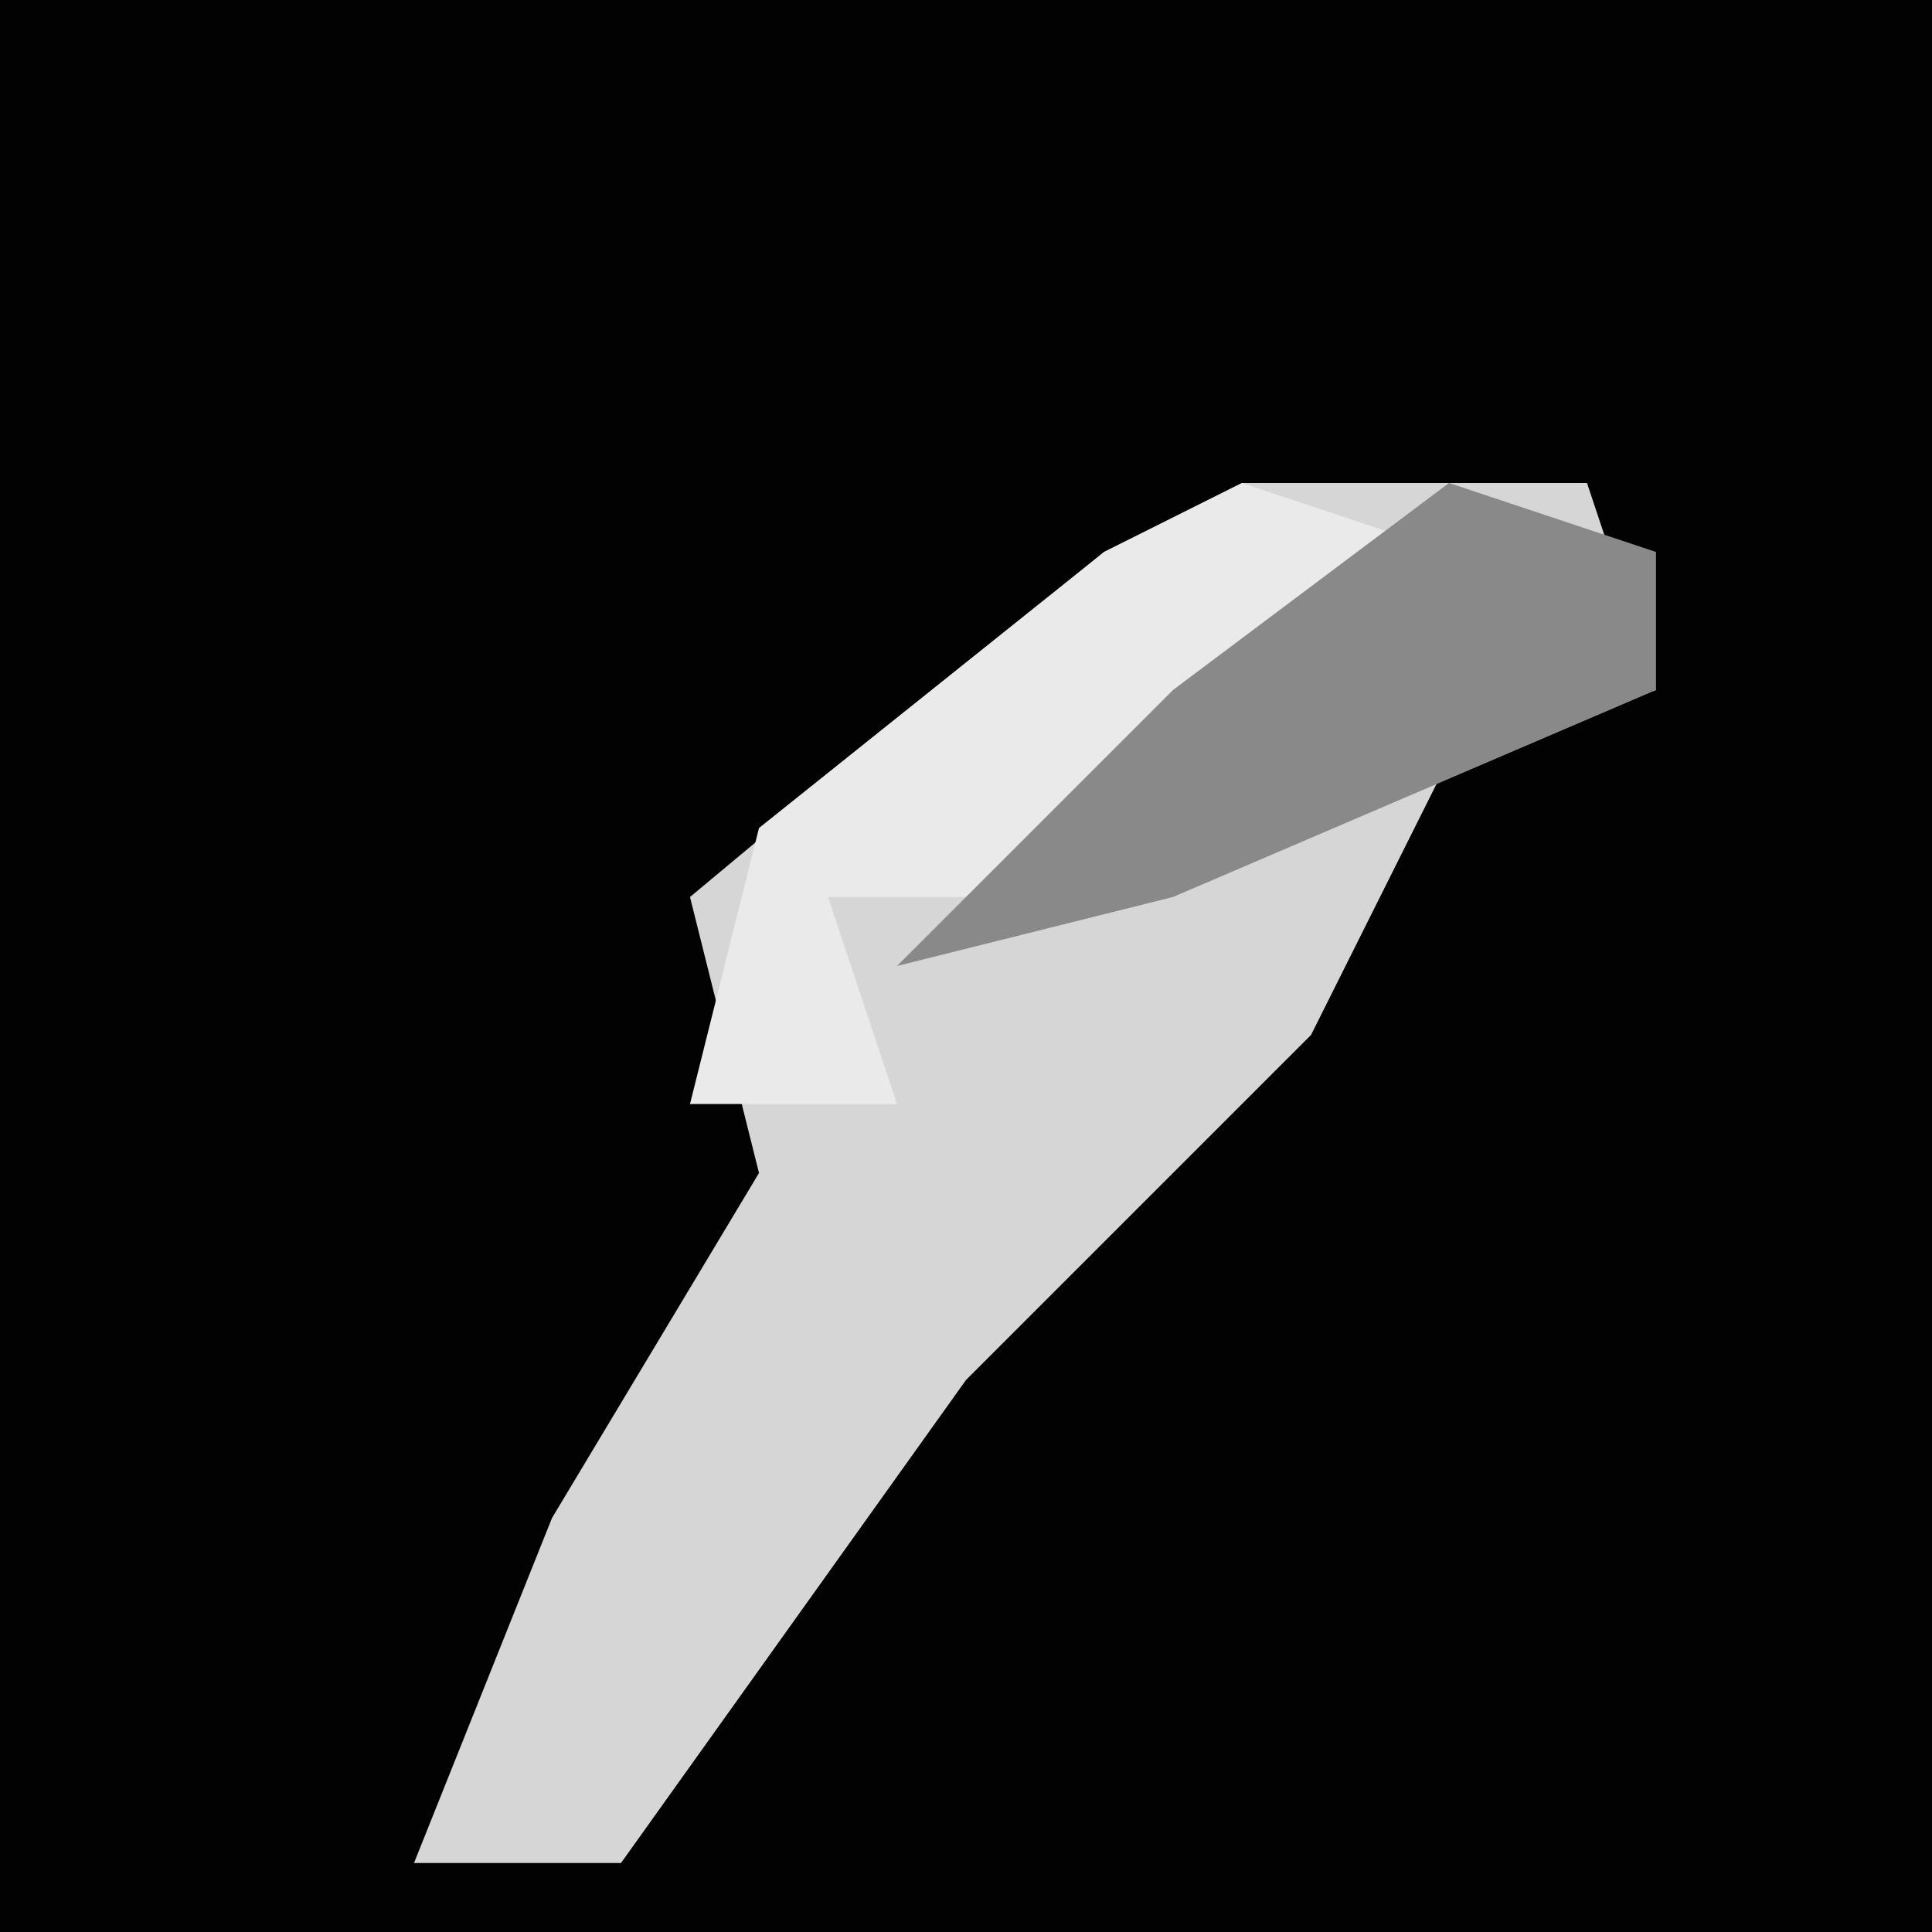 <?xml version="1.0" encoding="UTF-8"?>
<svg version="1.1" xmlns="http://www.w3.org/2000/svg" width="28" height="28">
<path d="M0,0 L28,0 L28,28 L0,28 Z " fill="#020202" transform="translate(0,0)"/>
<path d="M0,0 L5,0 L6,3 L3,4 L1,8 L-4,13 L-9,20 L-12,20 L-10,15 L-7,10 L-8,6 L-2,1 Z " fill="#D6D6D6" transform="translate(18,7)"/>
<path d="M0,0 L3,1 L-4,6 L-6,6 L-5,9 L-8,9 L-7,5 L-2,1 Z " fill="#EAEAEA" transform="translate(18,7)"/>
<path d="M0,0 L3,1 L3,3 L-4,6 L-8,7 L-4,3 Z " fill="#898989" transform="translate(21,7)"/>
</svg>
